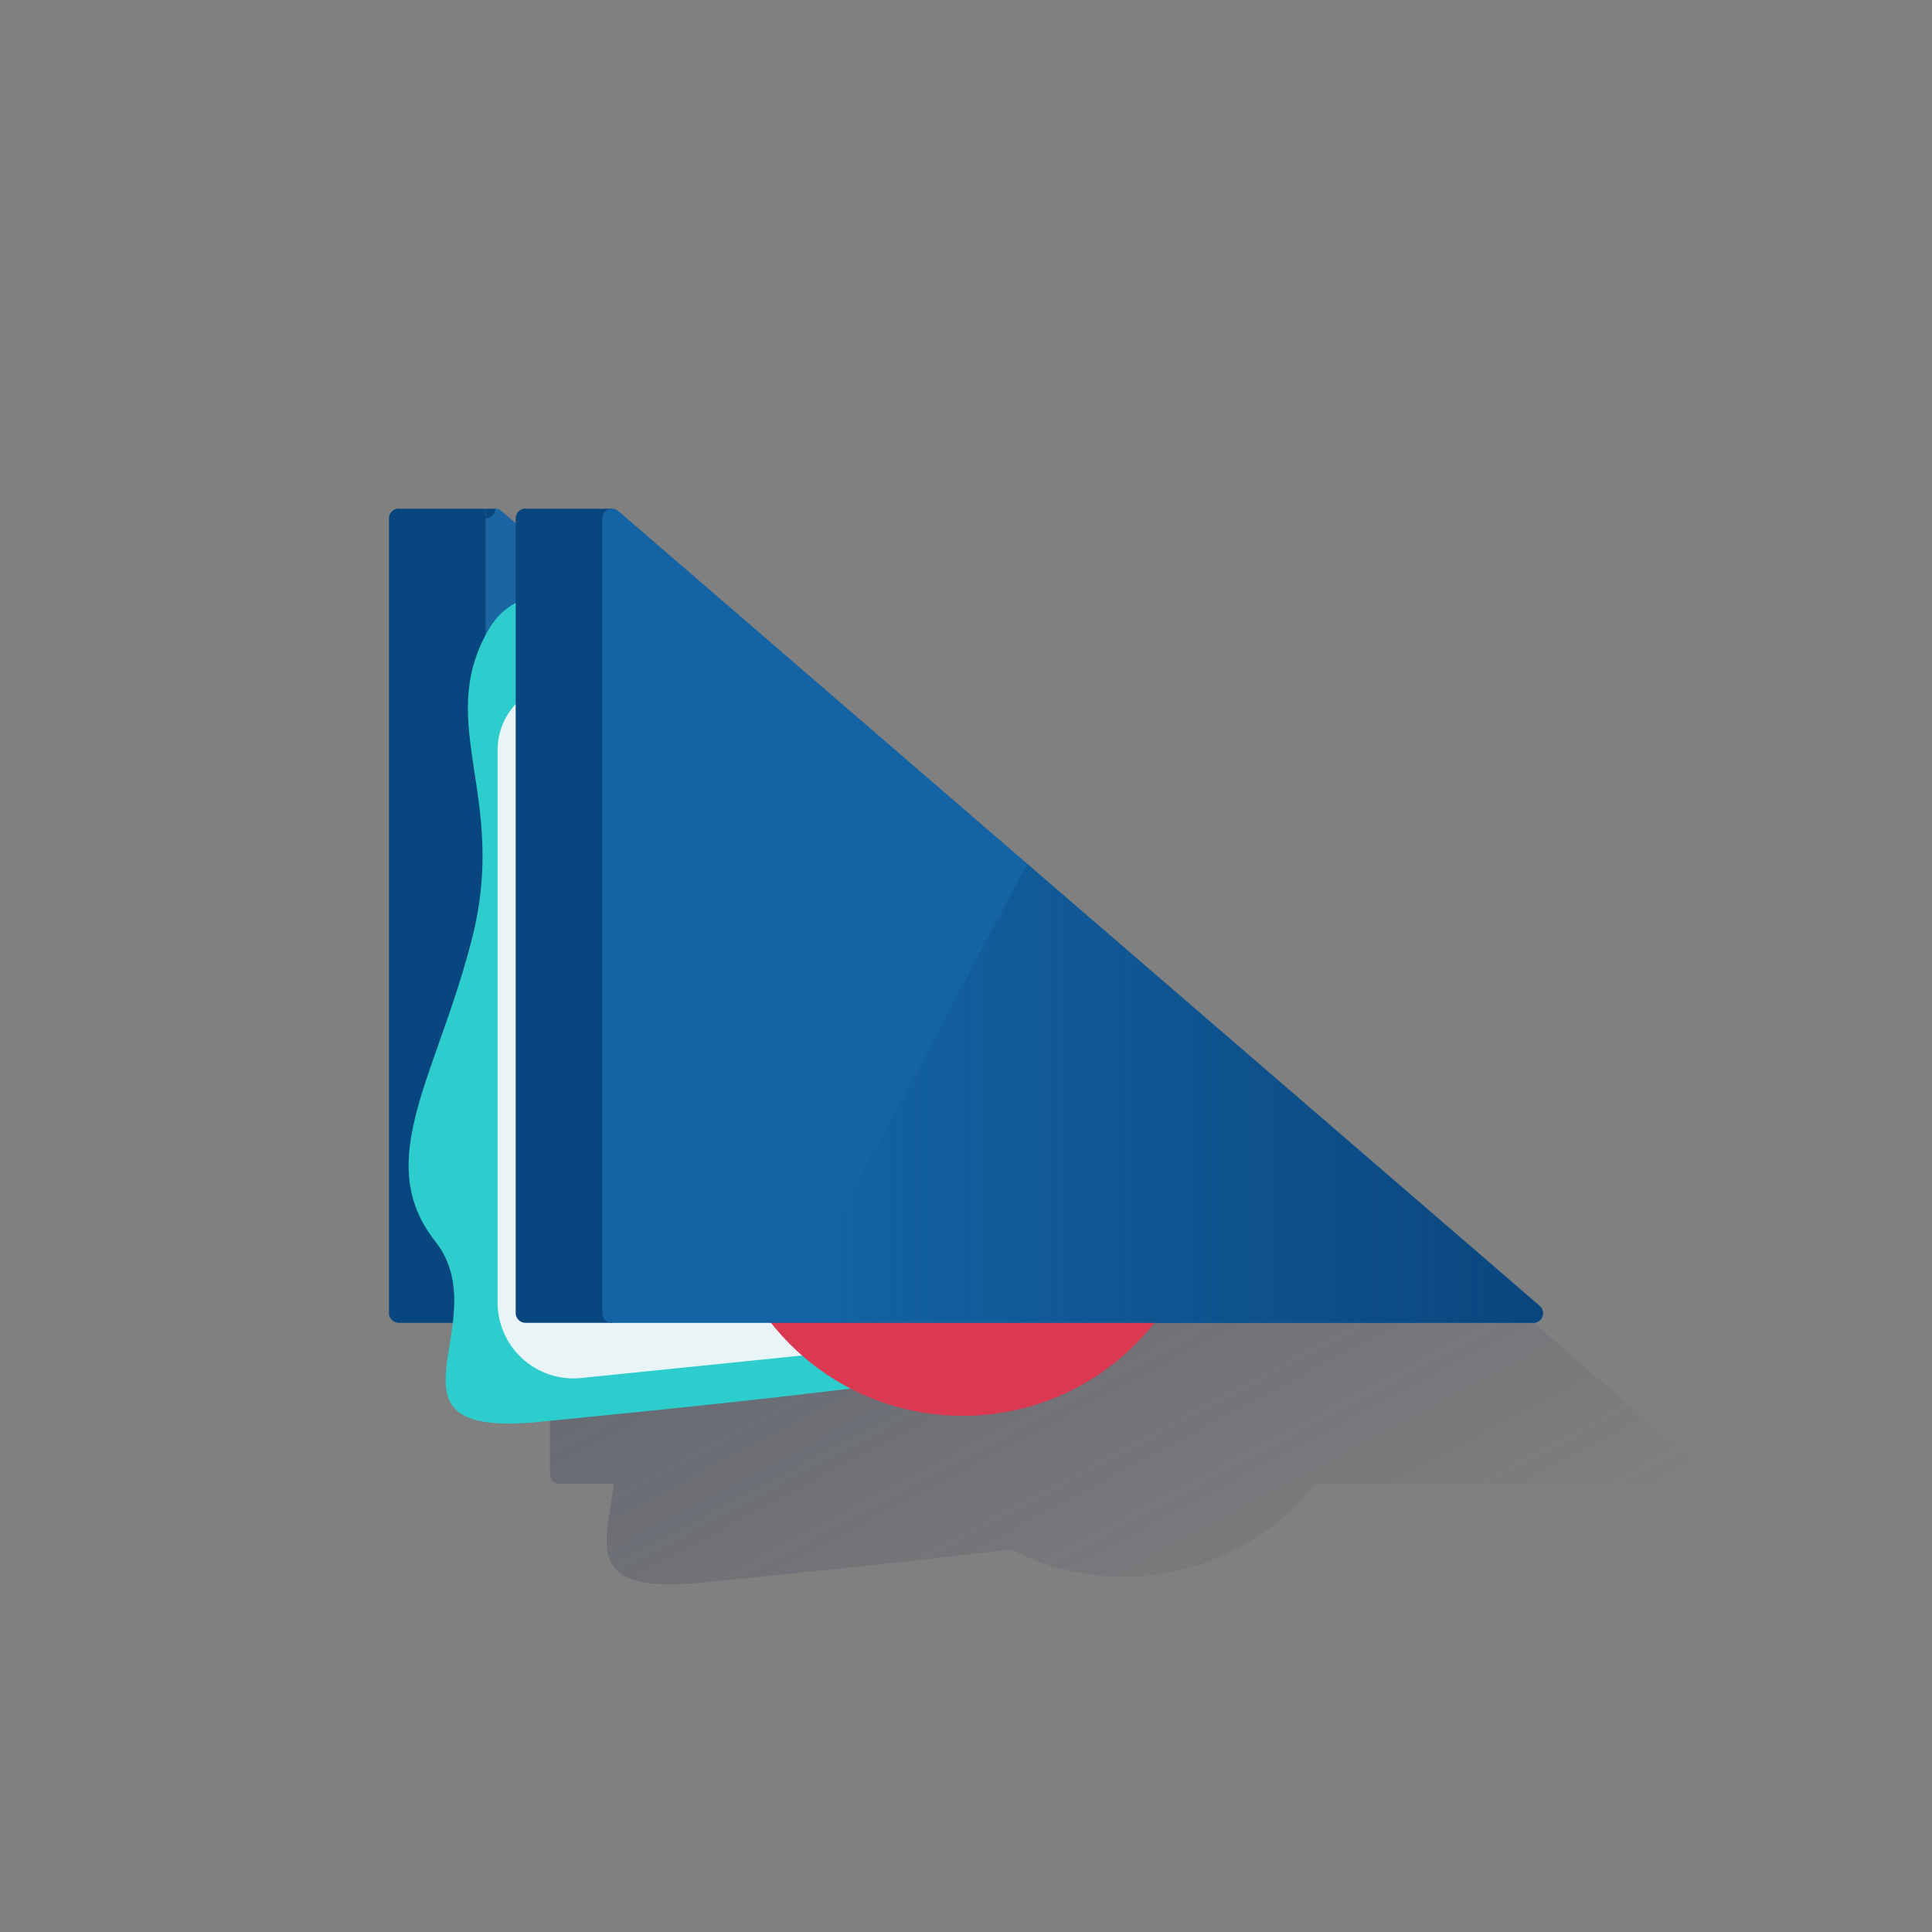 <svg id="Contenido" xmlns="http://www.w3.org/2000/svg" xmlns:xlink="http://www.w3.org/1999/xlink" viewBox="0 0 600 600"><rect x="0" y="0" width="600" height="600" fill="#808080" stroke="none"/><defs><style>.cls-1{fill:url(#Degradado_sin_nombre_7);}.cls-2{fill:#1b65a3;}.cls-3{fill:#07467f;}.cls-4{fill:#2dcccd;}.cls-5{fill:#e8f4f5;}.cls-6{fill:#da3951;}.cls-7{fill:#1464a5;}.cls-8{fill:url(#Degradado_sin_nombre_28);}</style><linearGradient id="Degradado_sin_nombre_7" x1="207.46" y1="189.69" x2="390.26" y2="533.5" gradientUnits="userSpaceOnUse"><stop offset="0" stop-color="#192647"/><stop offset="0" stop-color="#192647" stop-opacity="0.5"/><stop offset="1" stop-color="#192647" stop-opacity="0"/></linearGradient><linearGradient id="Degradado_sin_nombre_28" x1="479.2" y1="339.53" x2="243.18" y2="339.53" gradientUnits="userSpaceOnUse"><stop offset="0" stop-color="#043263" stop-opacity="0.6"/><stop offset="1" stop-color="#043263" stop-opacity="0"/></linearGradient></defs><title>0</title><path class="cls-1" d="M529,458.85a.64.64,0,0,0,0-.07,3.14,3.14,0,0,0,.16-1.22,2.89,2.89,0,0,0-1-2L369,318.24h0L242,208.68a2.93,2.93,0,0,0-1.78-.71h-27a3.07,3.07,0,0,0-3.07,3.07v1.46l-4.41-3.81a2.91,2.91,0,0,0-1.94-.72H173.87A3.06,3.06,0,0,0,170.8,211V457.74a3.07,3.07,0,0,0,3.07,3.07h16.76c-2.18,18.51-10.16,34.41,27.07,30.69,42.07-4.21,62.36-6.24,96.4-10.32a75.79,75.79,0,0,0,94.42-20.37H526.19a3,3,0,0,0,2.64-1.56l0-.08A1.87,1.87,0,0,0,529,458.85ZM203.16,208l.1,0Zm-.52.16.06,0Zm-1.75,2.15Z"/><path class="cls-2" d="M150.83,160.93V407.84a3,3,0,0,0,3,3H440a3,3,0,0,0,2-5.27L155.74,158.68A3,3,0,0,0,150.83,160.93Z"/><path class="cls-3" d="M123.87,158h27a0,0,0,0,1,0,0V410.81a0,0,0,0,1,0,0h-27a3.07,3.07,0,0,1-3.07-3.07V161a3.07,3.07,0,0,1,3.07-3.07Z"/><path class="cls-4" d="M214.64,203.19S167.7,167.08,151.45,196s6.14,51.43-4.69,94.76-31.42,69.53-11.56,94.8-21.66,61.39,32.5,56,72.21-7.22,130-14.44S402.4,376.51,402.4,376.51Z"/><path class="cls-5" d="M154.54,232.84c0,36.07,0,111.87,0,171.63A23.56,23.56,0,0,0,180,428l168.6-17.14-126.15-201-48,2.19A20.86,20.86,0,0,0,154.54,232.84Z"/><circle class="cls-6" cx="298.99" cy="363.87" r="75.83"/><path class="cls-3" d="M163.22,158h27a0,0,0,0,1,0,0V410.81a0,0,0,0,1,0,0h-27a3.07,3.07,0,0,1-3.07-3.07V161a3.07,3.07,0,0,1,3.07-3.07Z"/><path class="cls-7" d="M187.05,160.93V407.84a3,3,0,0,0,3,3H476.19a3,3,0,0,0,2-5.27L192,158.68A3,3,0,0,0,187.05,160.93Z"/><path class="cls-3" d="M150.83,158h3a0,0,0,0,1,0,0v0a3,3,0,0,1-3,3h0a0,0,0,0,1,0,0v-3A0,0,0,0,1,150.83,158Z"/><path class="cls-8" d="M478.15,405.54,319,268.25l-75.8,142.56h233A3,3,0,0,0,478.15,405.54Z"/></svg>